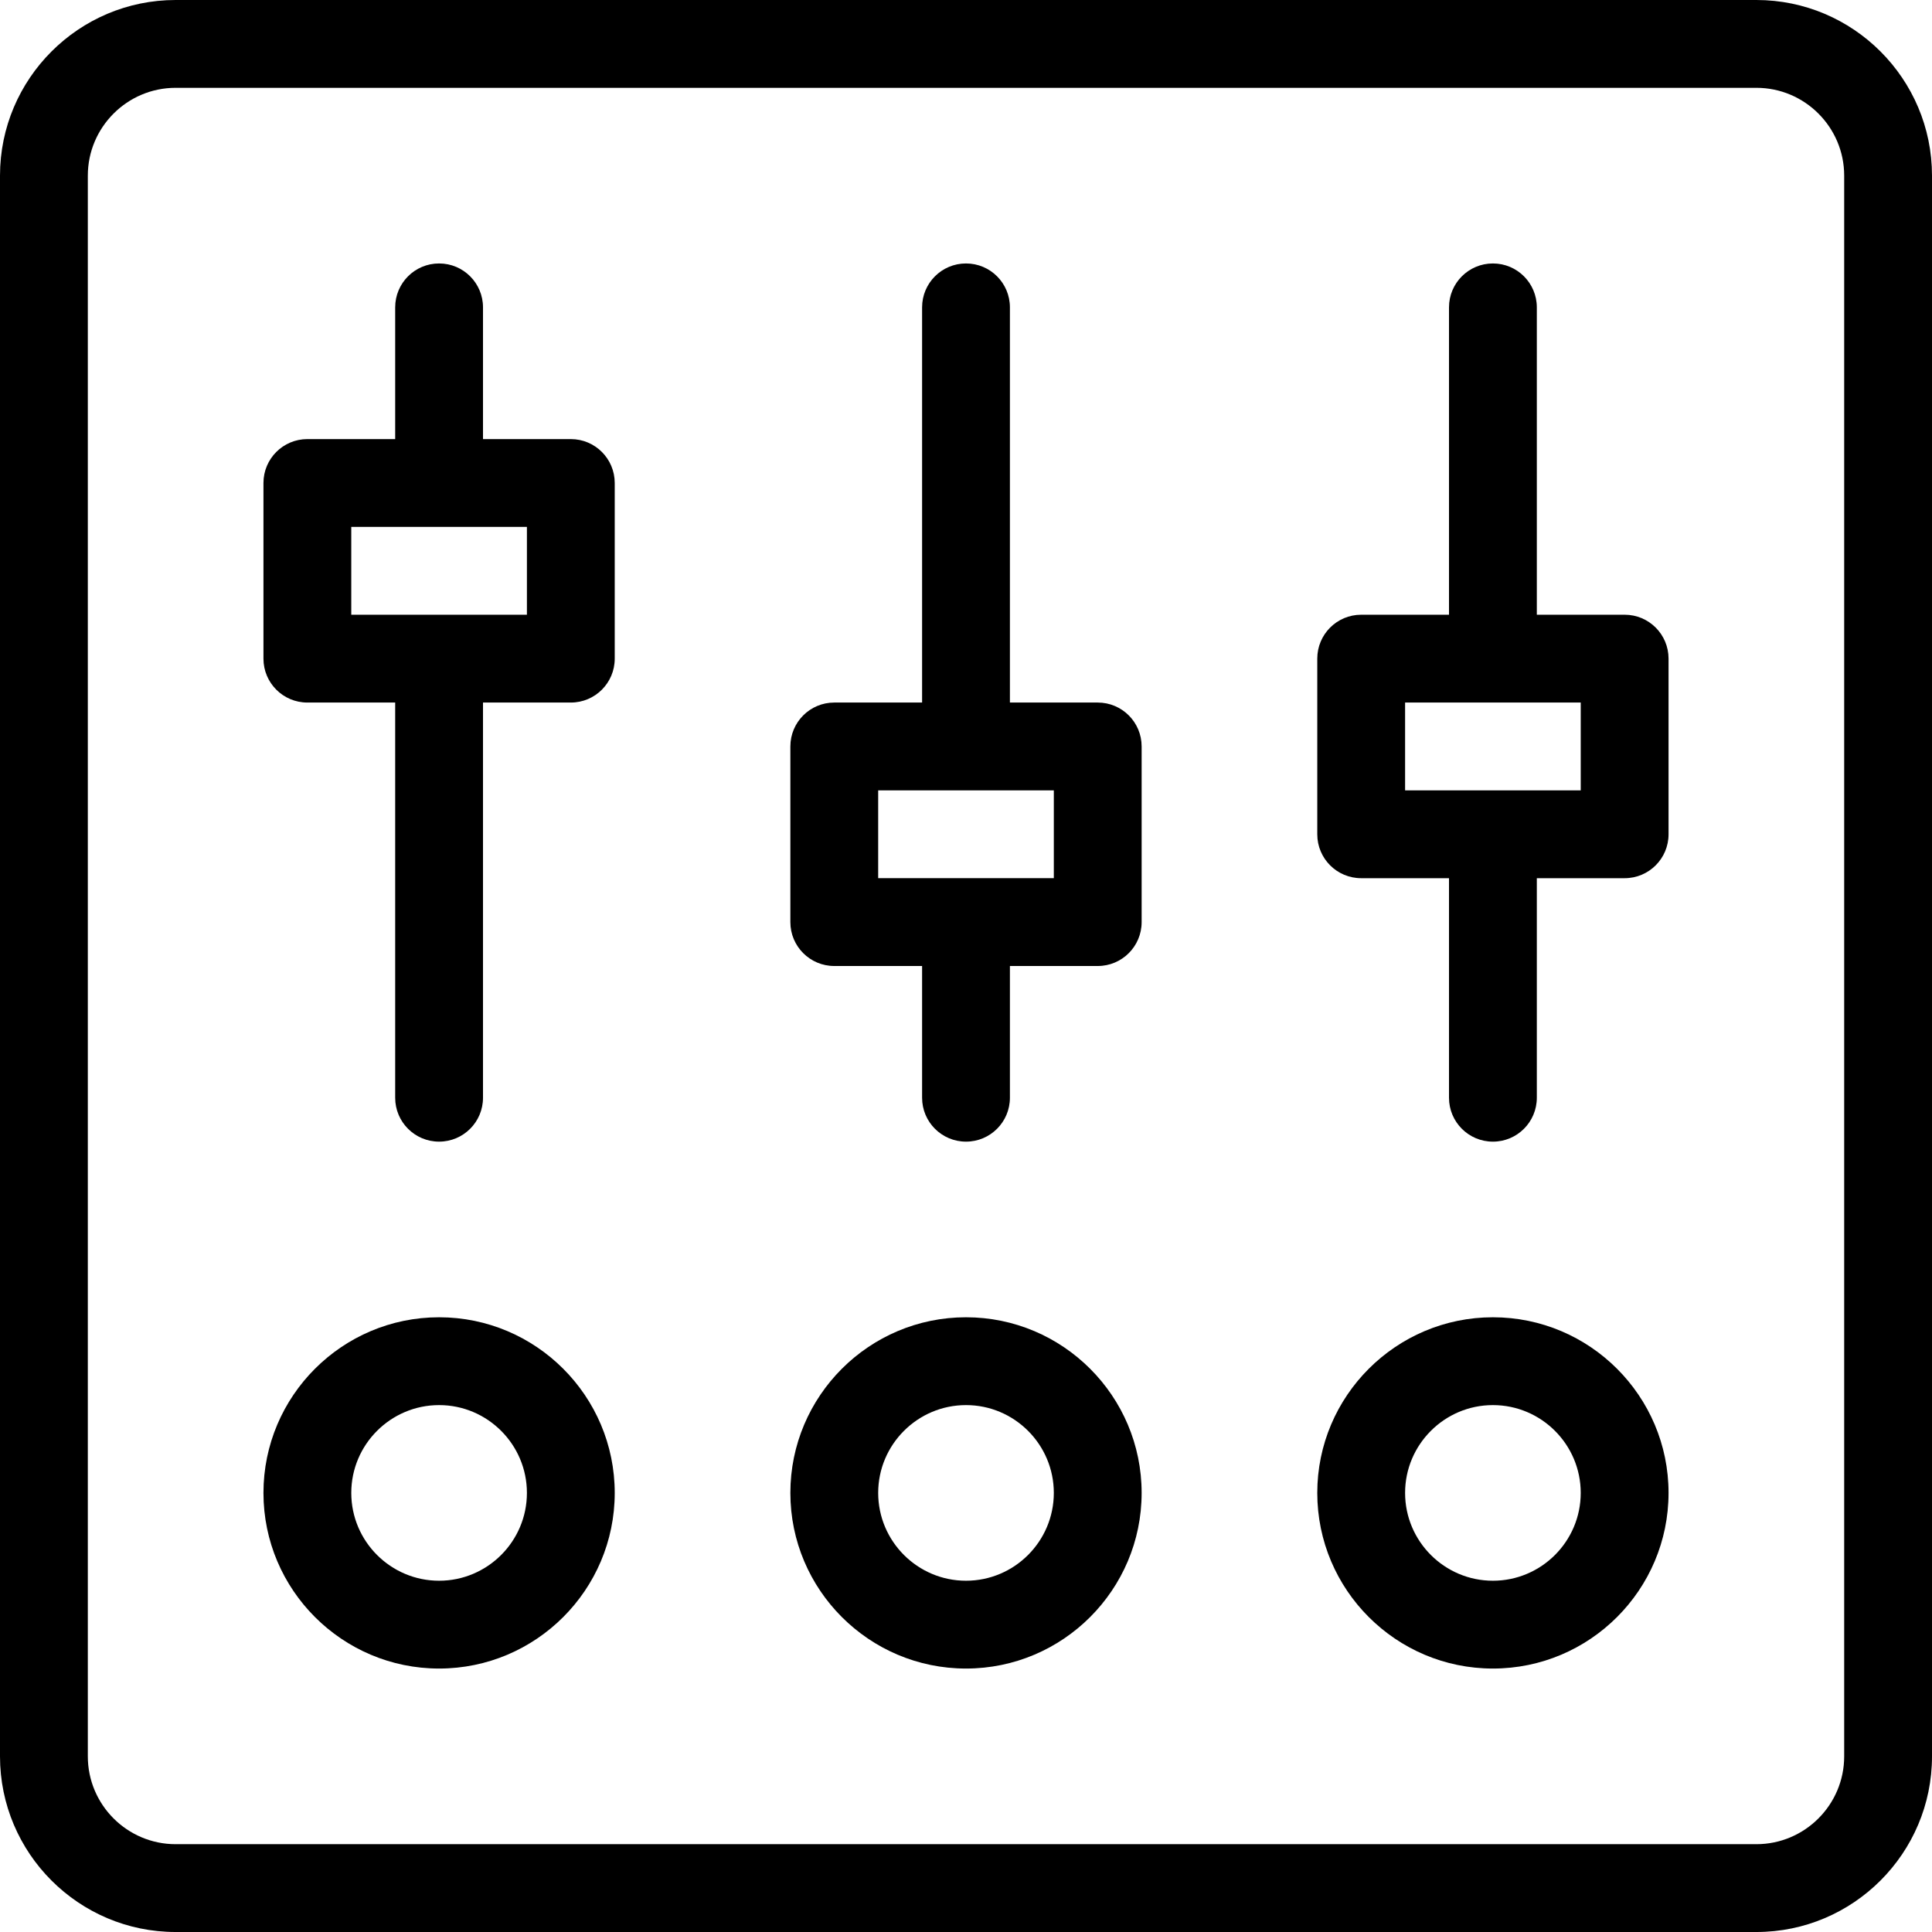 <?xml version="1.0" encoding="iso-8859-1"?>
<!-- Generator: Adobe Illustrator 19.0.0, SVG Export Plug-In . SVG Version: 6.00 Build 0)  -->
<svg version="1.1" id="Layer_1" xmlns="http://www.w3.org/2000/svg" xmlns:xlink="http://www.w3.org/1999/xlink" x="0px" y="0px"
	 viewBox="0 0 469.333 469.333" style="enable-background:new 0 0 469.333 469.333;" xml:space="preserve">
<g>
	<g>
		<g>
			<path d="M426.667,0h-384C19.135,0,0,19.135,0,42.667v384c0,23.531,19.135,42.667,42.667,42.667h384
				c23.531,0,42.667-19.135,42.667-42.667v-384C469.333,19.135,450.198,0,426.667,0z M448,426.667
				c0,11.76-9.573,21.333-21.333,21.333h-384c-11.76,0-21.333-9.573-21.333-21.333v-384c0-11.76,9.573-21.333,21.333-21.333h384
				c11.76,0,21.333,9.573,21.333,21.333V426.667z"/>
			<path d="M266.667,170.667h-21.333v-96c0-5.896-4.771-10.667-10.667-10.667S224,68.771,224,74.667v96h-21.333
				c-5.896,0-10.667,4.771-10.667,10.667V224c0,5.896,4.771,10.667,10.667,10.667H224v32c0,5.896,4.771,10.667,10.667,10.667
				s10.667-4.771,10.667-10.667v-32h21.333c5.896,0,10.667-4.771,10.667-10.667v-42.667
				C277.333,175.437,272.562,170.667,266.667,170.667z M256,213.333h-42.667V192H256V213.333z"/>
			<path d="M394.667,149.333h-21.333V74.667c0-5.896-4.771-10.667-10.667-10.667C356.771,64,352,68.771,352,74.667v74.667h-21.333
				c-5.896,0-10.667,4.771-10.667,10.667v42.667c0,5.896,4.771,10.667,10.667,10.667H352v53.333c0,5.896,4.771,10.667,10.667,10.667
				c5.896,0,10.667-4.771,10.667-10.667v-53.333h21.333c5.896,0,10.667-4.771,10.667-10.667V160
				C405.333,154.104,400.563,149.333,394.667,149.333z M384,192h-42.667v-21.333H384V192z"/>
			<path d="M138.667,106.667h-21.333v-32c0-5.896-4.771-10.667-10.667-10.667S96,68.771,96,74.667v32H74.667
				c-5.896,0-10.667,4.771-10.667,10.667V160c0,5.896,4.771,10.667,10.667,10.667H96v96c0,5.896,4.771,10.667,10.667,10.667
				s10.667-4.771,10.667-10.667v-96h21.333c5.896,0,10.667-4.771,10.667-10.667v-42.667
				C149.333,111.437,144.562,106.667,138.667,106.667z M128,149.333H85.333V128H128V149.333z"/>
			<path d="M234.667,320C211.135,320,192,339.135,192,362.667s19.135,42.667,42.667,42.667s42.667-19.135,42.667-42.667
				S258.198,320,234.667,320z M234.667,384c-11.76,0-21.333-9.573-21.333-21.333c0-11.76,9.573-21.333,21.333-21.333
				S256,350.906,256,362.667C256,374.427,246.427,384,234.667,384z"/>
			<path d="M106.667,320C83.135,320,64,339.135,64,362.667s19.135,42.667,42.667,42.667s42.667-19.135,42.667-42.667
				S130.198,320,106.667,320z M106.667,384c-11.76,0-21.333-9.573-21.333-21.333c0-11.76,9.573-21.333,21.333-21.333
				S128,350.906,128,362.667C128,374.427,118.427,384,106.667,384z"/>
			<path d="M362.667,320C339.135,320,320,339.135,320,362.667s19.135,42.667,42.667,42.667s42.667-19.135,42.667-42.667
				S386.198,320,362.667,320z M362.667,384c-11.76,0-21.333-9.573-21.333-21.333c0-11.76,9.573-21.333,21.333-21.333
				c11.76,0,21.333,9.573,21.333,21.333C384,374.427,374.427,384,362.667,384z"/>
		</g>
	</g>
</g>
<g>
</g>
<g>
</g>
<g>
</g>
<g>
</g>
<g>
</g>
<g>
</g>
<g>
</g>
<g>
</g>
<g>
</g>
<g>
</g>
<g>
</g>
<g>
</g>
<g>
</g>
<g>
</g>
<g>
</g>
</svg>
